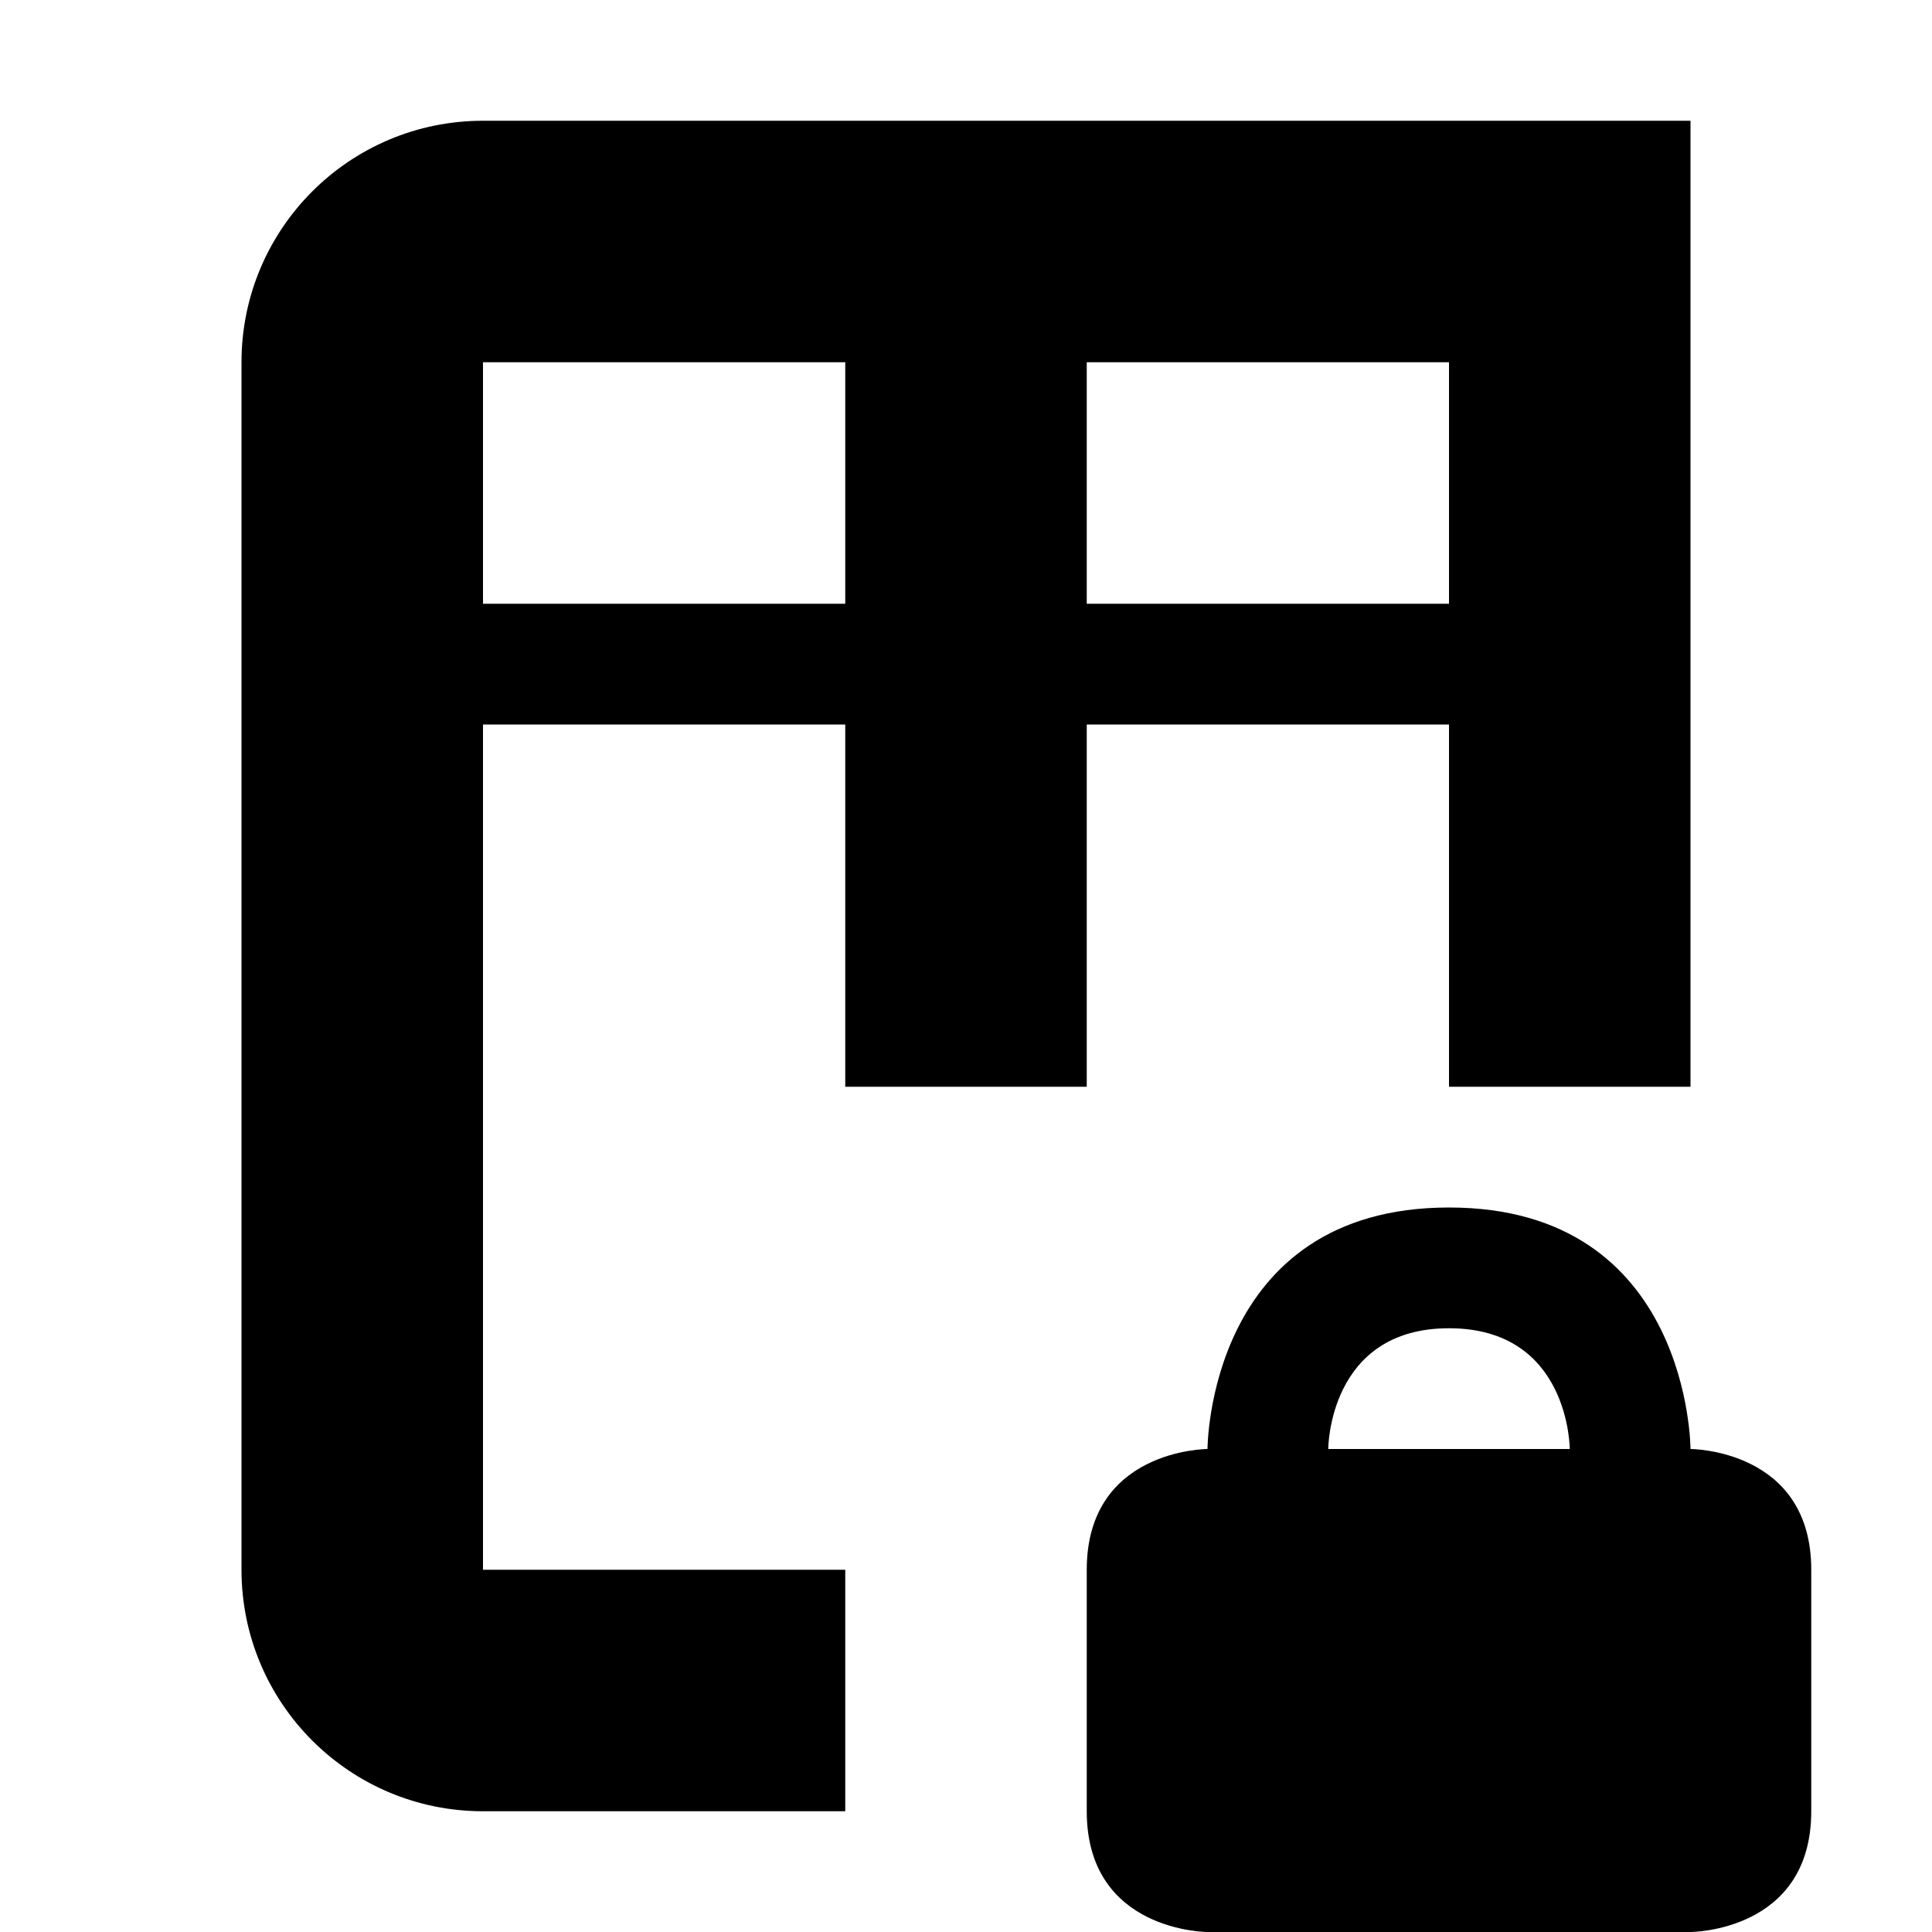 <svg width="16" height="16" viewBox="0 0 16 16" fill="none" xmlns="http://www.w3.org/2000/svg">
<path fill-rule="evenodd" clip-rule="evenodd" d="M2 3C2 1.895 2.895 1 4 1H14V9H12V6H9V9H7V6H4V13H7V15H4C2.895 15 2 14.105 2 13V3ZM4 3H7V5H4V3ZM12 3H9V5H12V3Z" fill="black"/>
<path fill-rule="evenodd" clip-rule="evenodd" d="M15 13C15 12 14 12 14 12C14 12 14 10 12 10C10 10 10 12 10 12C10 12 9 12 9 13V15C9 16 10 16 10 16L14 16C14 16 15 16 15 15V13ZM12 11C13 11 13 12 13 12H11C11 12 11 11 12 11Z" fill="black"/>
</svg>
